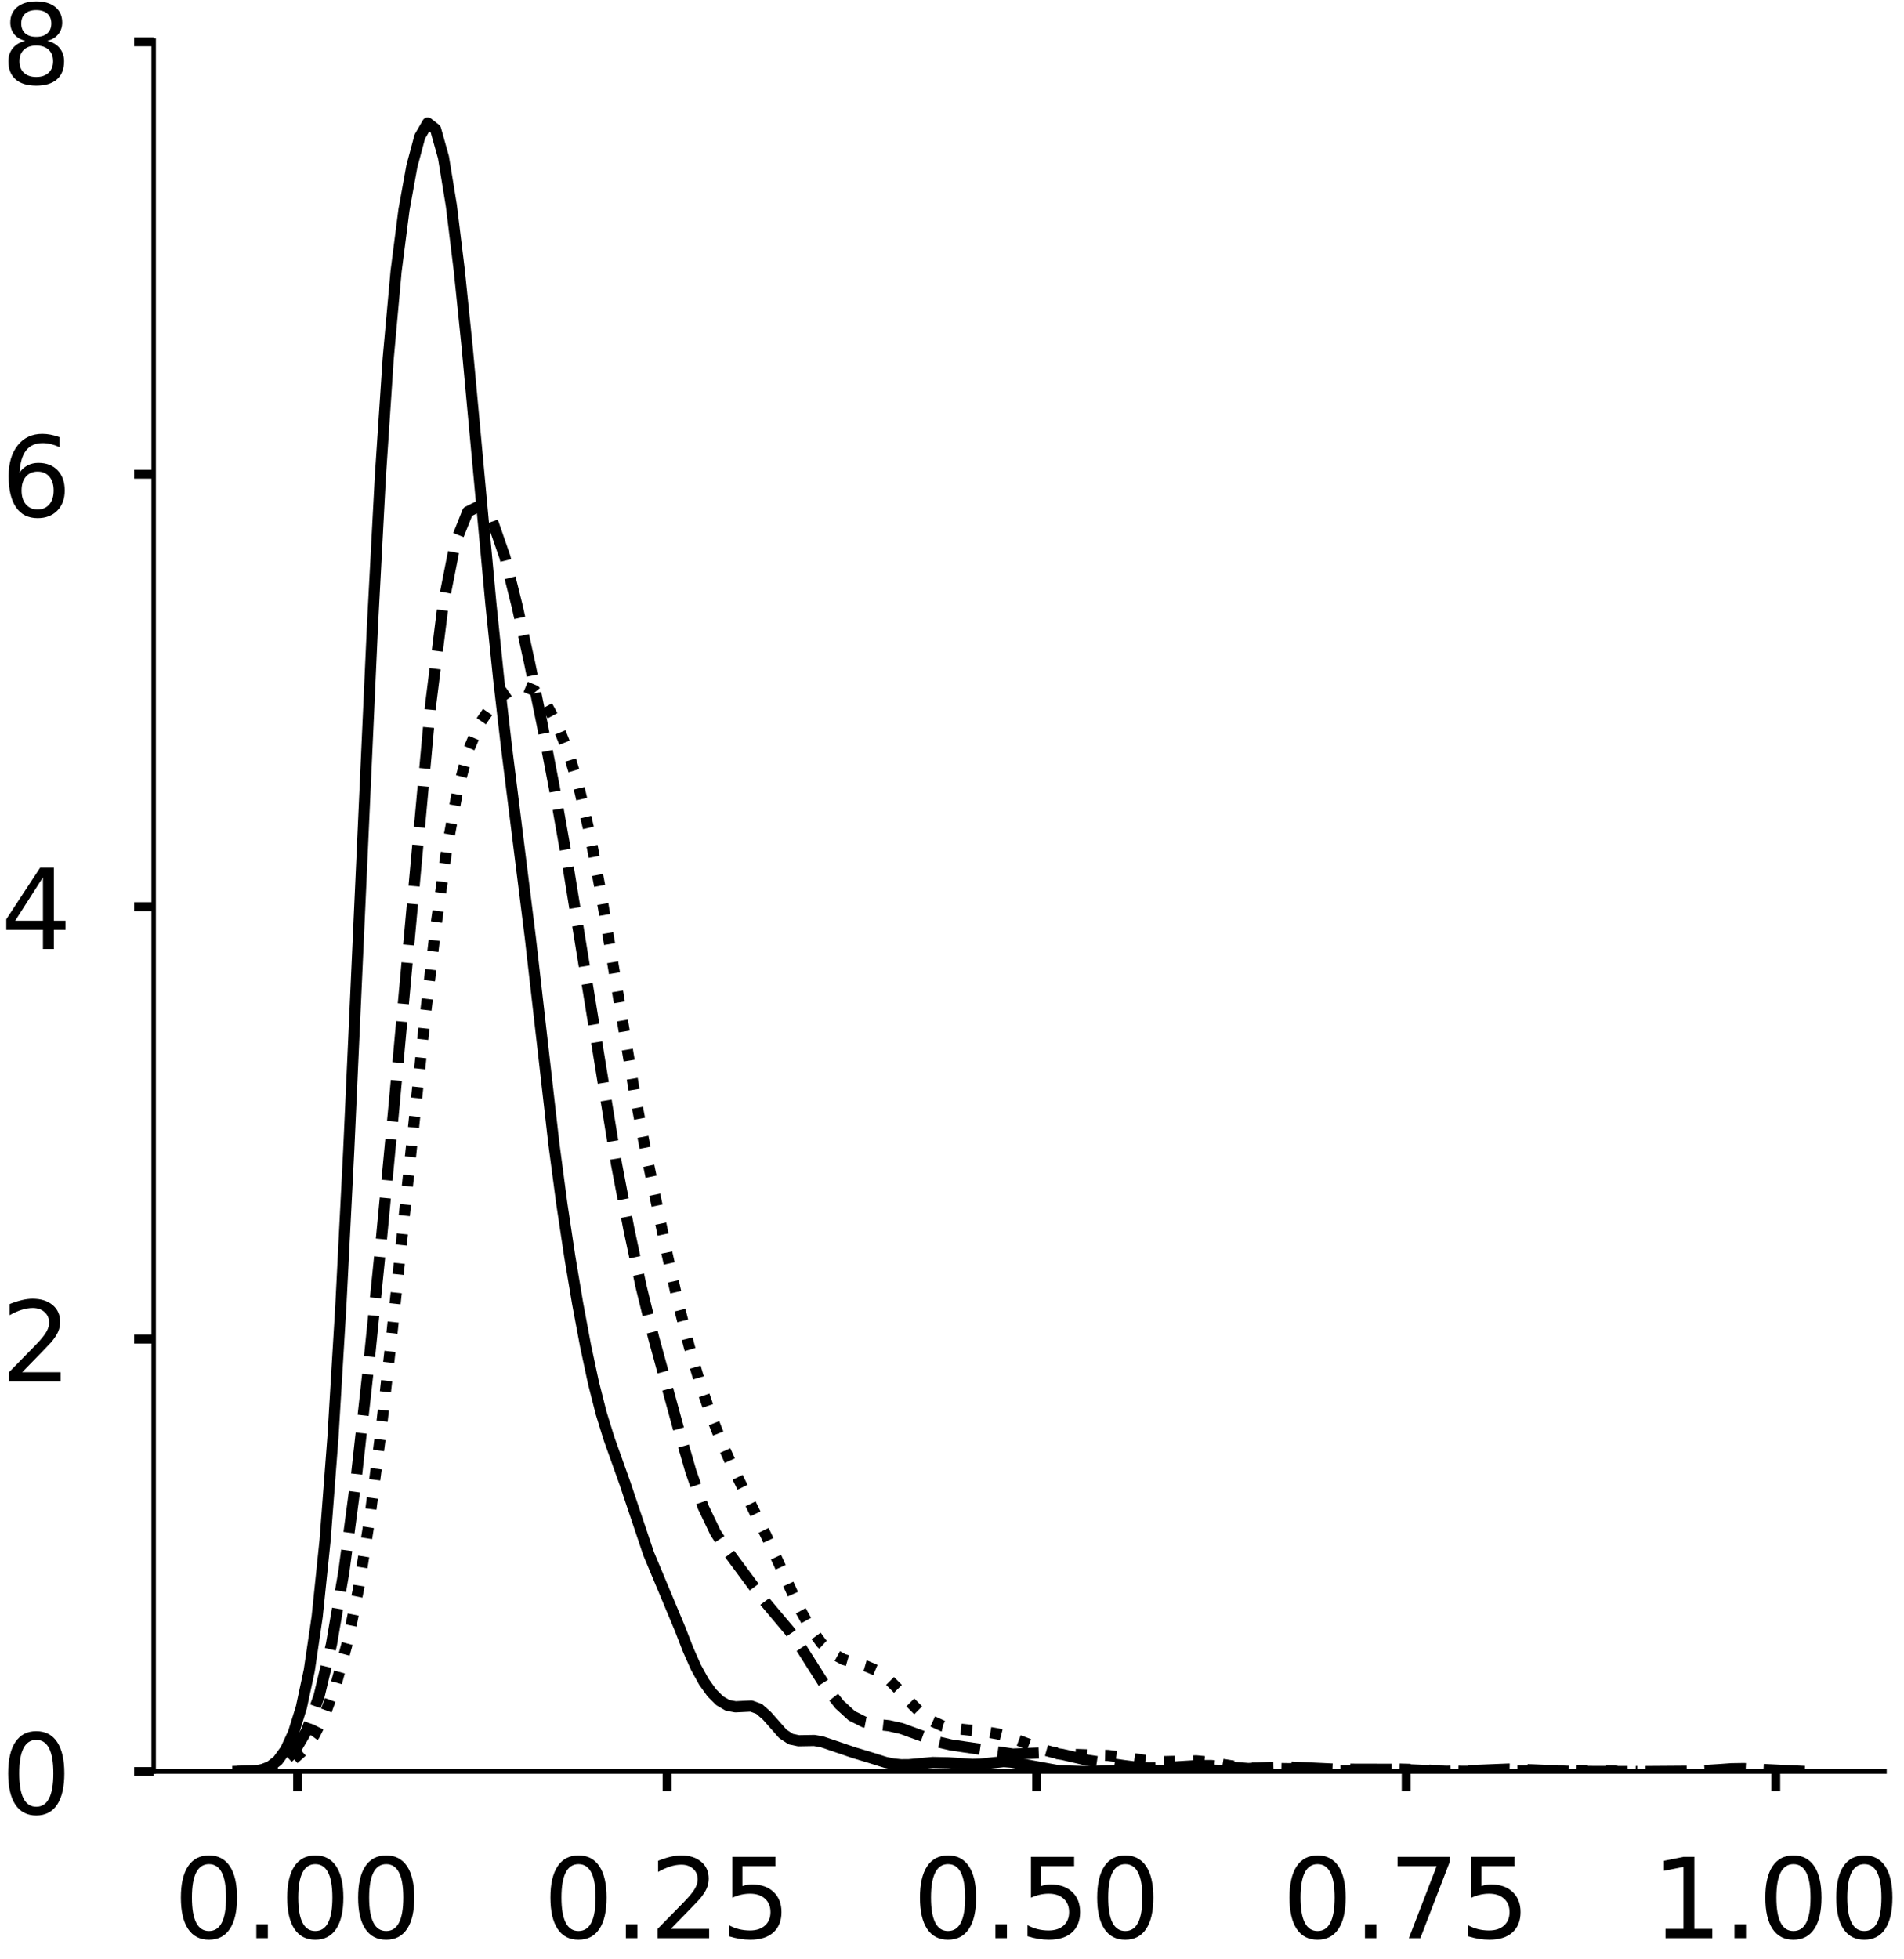 <?xml version="1.0" encoding="utf-8" standalone="no"?>
<!DOCTYPE svg PUBLIC "-//W3C//DTD SVG 1.1//EN"
  "http://www.w3.org/Graphics/SVG/1.1/DTD/svg11.dtd">
<!-- Created with matplotlib (https://matplotlib.org/) -->
<svg height="351.597pt" version="1.1" viewBox="0 0 341.693 351.597" width="341.693pt" xmlns="http://www.w3.org/2000/svg" xmlns:xlink="http://www.w3.org/1999/xlink">
 <defs>
  <style type="text/css">
*{stroke-linecap:butt;stroke-linejoin:round;}
  </style>
 </defs>
 <g id="figure_1">
  <g id="patch_1">
   <path d="M 0 351.597 
L 341.693 351.597 
L 341.693 -0 
L 0 -0 
z
" style="fill:#ffffff;"/>
  </g>
  <g id="axes_1">
   <g id="patch_2">
    <path d="M 27.575 317.897 
L 338.193 317.897 
L 338.193 7.28 
L 27.575 7.28 
z
" style="fill:#ffffff;"/>
   </g>
   <g id="matplotlib.axis_1">
    <g id="xtick_1">
     <g id="line2d_1">
      <defs>
       <path d="M 0 0 
L 0 3.5 
" id="m61fa582846" style="stroke:#000000;stroke-width:1.6;"/>
      </defs>
      <g>
       <use style="stroke:#000000;stroke-width:1.6;" x="53.409" xlink:href="#m61fa582846" y="317.897"/>
      </g>
     </g>
     <g id="text_1">
      <!-- 0.00 -->
      <defs>
       <path d="M 31.781 66.406 
Q 24.172 66.406 20.328 58.906 
Q 16.5 51.422 16.5 36.375 
Q 16.5 21.391 20.328 13.891 
Q 24.172 6.391 31.781 6.391 
Q 39.453 6.391 43.281 13.891 
Q 47.125 21.391 47.125 36.375 
Q 47.125 51.422 43.281 58.906 
Q 39.453 66.406 31.781 66.406 
z
M 31.781 74.219 
Q 44.047 74.219 50.516 64.516 
Q 56.984 54.828 56.984 36.375 
Q 56.984 17.969 50.516 8.266 
Q 44.047 -1.422 31.781 -1.422 
Q 19.531 -1.422 13.062 8.266 
Q 6.594 17.969 6.594 36.375 
Q 6.594 54.828 13.062 64.516 
Q 19.531 74.219 31.781 74.219 
z
" id="DejaVuSans-48"/>
       <path d="M 10.688 12.406 
L 21 12.406 
L 21 0 
L 10.688 0 
z
" id="DejaVuSans-46"/>
      </defs>
      <g transform="translate(31.143 347.794)scale(0.2 -0.2)">
       <use xlink:href="#DejaVuSans-48"/>
       <use x="63.623" xlink:href="#DejaVuSans-46"/>
       <use x="95.41" xlink:href="#DejaVuSans-48"/>
       <use x="159.033" xlink:href="#DejaVuSans-48"/>
      </g>
     </g>
    </g>
    <g id="xtick_2">
     <g id="line2d_2">
      <g>
       <use style="stroke:#000000;stroke-width:1.6;" x="119.725" xlink:href="#m61fa582846" y="317.897"/>
      </g>
     </g>
     <g id="text_2">
      <!-- 0.25 -->
      <defs>
       <path d="M 19.188 8.297 
L 53.609 8.297 
L 53.609 0 
L 7.328 0 
L 7.328 8.297 
Q 12.938 14.109 22.625 23.891 
Q 32.328 33.688 34.812 36.531 
Q 39.547 41.844 41.422 45.531 
Q 43.312 49.219 43.312 52.781 
Q 43.312 58.594 39.234 62.25 
Q 35.156 65.922 28.609 65.922 
Q 23.969 65.922 18.812 64.312 
Q 13.672 62.703 7.812 59.422 
L 7.812 69.391 
Q 13.766 71.781 18.938 73 
Q 24.125 74.219 28.422 74.219 
Q 39.75 74.219 46.484 68.547 
Q 53.219 62.891 53.219 53.422 
Q 53.219 48.922 51.531 44.891 
Q 49.859 40.875 45.406 35.406 
Q 44.188 33.984 37.641 27.219 
Q 31.109 20.453 19.188 8.297 
z
" id="DejaVuSans-50"/>
       <path d="M 10.797 72.906 
L 49.516 72.906 
L 49.516 64.594 
L 19.828 64.594 
L 19.828 46.734 
Q 21.969 47.469 24.109 47.828 
Q 26.266 48.188 28.422 48.188 
Q 40.625 48.188 47.75 41.5 
Q 54.891 34.812 54.891 23.391 
Q 54.891 11.625 47.562 5.094 
Q 40.234 -1.422 26.906 -1.422 
Q 22.312 -1.422 17.547 -0.641 
Q 12.797 0.141 7.719 1.703 
L 7.719 11.625 
Q 12.109 9.234 16.797 8.062 
Q 21.484 6.891 26.703 6.891 
Q 35.156 6.891 40.078 11.328 
Q 45.016 15.766 45.016 23.391 
Q 45.016 31 40.078 35.438 
Q 35.156 39.891 26.703 39.891 
Q 22.75 39.891 18.812 39.016 
Q 14.891 38.141 10.797 36.281 
z
" id="DejaVuSans-53"/>
      </defs>
      <g transform="translate(97.46 347.794)scale(0.2 -0.2)">
       <use xlink:href="#DejaVuSans-48"/>
       <use x="63.623" xlink:href="#DejaVuSans-46"/>
       <use x="95.41" xlink:href="#DejaVuSans-50"/>
       <use x="159.033" xlink:href="#DejaVuSans-53"/>
      </g>
     </g>
    </g>
    <g id="xtick_3">
     <g id="line2d_3">
      <g>
       <use style="stroke:#000000;stroke-width:1.6;" x="186.042" xlink:href="#m61fa582846" y="317.897"/>
      </g>
     </g>
     <g id="text_3">
      <!-- 0.50 -->
      <g transform="translate(163.776 347.794)scale(0.2 -0.2)">
       <use xlink:href="#DejaVuSans-48"/>
       <use x="63.623" xlink:href="#DejaVuSans-46"/>
       <use x="95.41" xlink:href="#DejaVuSans-53"/>
       <use x="159.033" xlink:href="#DejaVuSans-48"/>
      </g>
     </g>
    </g>
    <g id="xtick_4">
     <g id="line2d_4">
      <g>
       <use style="stroke:#000000;stroke-width:1.6;" x="252.358" xlink:href="#m61fa582846" y="317.897"/>
      </g>
     </g>
     <g id="text_4">
      <!-- 0.75 -->
      <defs>
       <path d="M 8.203 72.906 
L 55.078 72.906 
L 55.078 68.703 
L 28.609 0 
L 18.312 0 
L 43.219 64.594 
L 8.203 64.594 
z
" id="DejaVuSans-55"/>
      </defs>
      <g transform="translate(230.092 347.794)scale(0.2 -0.2)">
       <use xlink:href="#DejaVuSans-48"/>
       <use x="63.623" xlink:href="#DejaVuSans-46"/>
       <use x="95.41" xlink:href="#DejaVuSans-55"/>
       <use x="159.033" xlink:href="#DejaVuSans-53"/>
      </g>
     </g>
    </g>
    <g id="xtick_5">
     <g id="line2d_5">
      <g>
       <use style="stroke:#000000;stroke-width:1.6;" x="318.674" xlink:href="#m61fa582846" y="317.897"/>
      </g>
     </g>
     <g id="text_5">
      <!-- 1.00 -->
      <defs>
       <path d="M 12.406 8.297 
L 28.516 8.297 
L 28.516 63.922 
L 10.984 60.406 
L 10.984 69.391 
L 28.422 72.906 
L 38.281 72.906 
L 38.281 8.297 
L 54.391 8.297 
L 54.391 0 
L 12.406 0 
z
" id="DejaVuSans-49"/>
      </defs>
      <g transform="translate(296.409 347.794)scale(0.2 -0.2)">
       <use xlink:href="#DejaVuSans-49"/>
       <use x="63.623" xlink:href="#DejaVuSans-46"/>
       <use x="95.41" xlink:href="#DejaVuSans-48"/>
       <use x="159.033" xlink:href="#DejaVuSans-48"/>
      </g>
     </g>
    </g>
   </g>
   <g id="matplotlib.axis_2">
    <g id="ytick_1">
     <g id="line2d_6">
      <defs>
       <path d="M 0 0 
L -3.5 0 
" id="m0f02d173c8" style="stroke:#000000;stroke-width:1.6;"/>
      </defs>
      <g>
       <use style="stroke:#000000;stroke-width:1.6;" x="27.575" xlink:href="#m0f02d173c8" y="317.897"/>
      </g>
     </g>
     <g id="text_6">
      <!-- 0 -->
      <g transform="translate(0.15 325.496)scale(0.2 -0.2)">
       <use xlink:href="#DejaVuSans-48"/>
      </g>
     </g>
    </g>
    <g id="ytick_2">
     <g id="line2d_7">
      <g>
       <use style="stroke:#000000;stroke-width:1.6;" x="27.575" xlink:href="#m0f02d173c8" y="240.298"/>
      </g>
     </g>
     <g id="text_7">
      <!-- 2 -->
      <g transform="translate(0.15 247.896)scale(0.2 -0.2)">
       <use xlink:href="#DejaVuSans-50"/>
      </g>
     </g>
    </g>
    <g id="ytick_3">
     <g id="line2d_8">
      <g>
       <use style="stroke:#000000;stroke-width:1.6;" x="27.575" xlink:href="#m0f02d173c8" y="162.699"/>
      </g>
     </g>
     <g id="text_8">
      <!-- 4 -->
      <defs>
       <path d="M 37.797 64.312 
L 12.891 25.391 
L 37.797 25.391 
z
M 35.203 72.906 
L 47.609 72.906 
L 47.609 25.391 
L 58.016 25.391 
L 58.016 17.188 
L 47.609 17.188 
L 47.609 0 
L 37.797 0 
L 37.797 17.188 
L 4.891 17.188 
L 4.891 26.703 
z
" id="DejaVuSans-52"/>
      </defs>
      <g transform="translate(0.15 170.297)scale(0.2 -0.2)">
       <use xlink:href="#DejaVuSans-52"/>
      </g>
     </g>
    </g>
    <g id="ytick_4">
     <g id="line2d_9">
      <g>
       <use style="stroke:#000000;stroke-width:1.6;" x="27.575" xlink:href="#m0f02d173c8" y="85.099"/>
      </g>
     </g>
     <g id="text_9">
      <!-- 6 -->
      <defs>
       <path d="M 33.016 40.375 
Q 26.375 40.375 22.484 35.828 
Q 18.609 31.297 18.609 23.391 
Q 18.609 15.531 22.484 10.953 
Q 26.375 6.391 33.016 6.391 
Q 39.656 6.391 43.531 10.953 
Q 47.406 15.531 47.406 23.391 
Q 47.406 31.297 43.531 35.828 
Q 39.656 40.375 33.016 40.375 
z
M 52.594 71.297 
L 52.594 62.312 
Q 48.875 64.062 45.094 64.984 
Q 41.312 65.922 37.594 65.922 
Q 27.828 65.922 22.672 59.328 
Q 17.531 52.734 16.797 39.406 
Q 19.672 43.656 24.016 45.922 
Q 28.375 48.188 33.594 48.188 
Q 44.578 48.188 50.953 41.516 
Q 57.328 34.859 57.328 23.391 
Q 57.328 12.156 50.688 5.359 
Q 44.047 -1.422 33.016 -1.422 
Q 20.359 -1.422 13.672 8.266 
Q 6.984 17.969 6.984 36.375 
Q 6.984 53.656 15.188 63.938 
Q 23.391 74.219 37.203 74.219 
Q 40.922 74.219 44.703 73.484 
Q 48.484 72.75 52.594 71.297 
z
" id="DejaVuSans-54"/>
      </defs>
      <g transform="translate(0.15 92.698)scale(0.2 -0.2)">
       <use xlink:href="#DejaVuSans-54"/>
      </g>
     </g>
    </g>
    <g id="ytick_5">
     <g id="line2d_10">
      <g>
       <use style="stroke:#000000;stroke-width:1.6;" x="27.575" xlink:href="#m0f02d173c8" y="7.5"/>
      </g>
     </g>
     <g id="text_10">
      <!-- 8 -->
      <defs>
       <path d="M 31.781 34.625 
Q 24.75 34.625 20.719 30.859 
Q 16.703 27.094 16.703 20.516 
Q 16.703 13.922 20.719 10.156 
Q 24.75 6.391 31.781 6.391 
Q 38.812 6.391 42.859 10.172 
Q 46.922 13.969 46.922 20.516 
Q 46.922 27.094 42.891 30.859 
Q 38.875 34.625 31.781 34.625 
z
M 21.922 38.812 
Q 15.578 40.375 12.031 44.719 
Q 8.5 49.078 8.5 55.328 
Q 8.5 64.062 14.719 69.141 
Q 20.953 74.219 31.781 74.219 
Q 42.672 74.219 48.875 69.141 
Q 55.078 64.062 55.078 55.328 
Q 55.078 49.078 51.531 44.719 
Q 48 40.375 41.703 38.812 
Q 48.828 37.156 52.797 32.312 
Q 56.781 27.484 56.781 20.516 
Q 56.781 9.906 50.312 4.234 
Q 43.844 -1.422 31.781 -1.422 
Q 19.734 -1.422 13.25 4.234 
Q 6.781 9.906 6.781 20.516 
Q 6.781 27.484 10.781 32.312 
Q 14.797 37.156 21.922 38.812 
z
M 18.312 54.391 
Q 18.312 48.734 21.844 45.562 
Q 25.391 42.391 31.781 42.391 
Q 38.141 42.391 41.719 45.562 
Q 45.312 48.734 45.312 54.391 
Q 45.312 60.062 41.719 63.234 
Q 38.141 66.406 31.781 66.406 
Q 25.391 66.406 21.844 63.234 
Q 18.312 60.062 18.312 54.391 
z
" id="DejaVuSans-56"/>
      </defs>
      <g transform="translate(0.15 15.098)scale(0.2 -0.2)">
       <use xlink:href="#DejaVuSans-56"/>
      </g>
     </g>
    </g>
   </g>
   <g id="line2d_11">
    <path clip-path="url(#pfa7da012d5)" d="M 44.178 317.868 
L 45.594 317.792 
L 47.01 317.569 
L 48.426 317.029 
L 49.843 315.924 
L 51.259 313.977 
L 52.675 310.906 
L 54.091 306.354 
L 55.508 299.721 
L 56.924 290.082 
L 58.34 276.382 
L 59.756 257.836 
L 61.172 234.276 
L 62.589 206.297 
L 66.837 112.444 
L 68.254 85.614 
L 69.67 64.285 
L 71.086 48.652 
L 72.502 37.626 
L 73.919 29.811 
L 75.335 24.525 
L 76.751 22.071 
L 78.167 23.181 
L 79.583 28.23 
L 81 36.9 
L 82.416 48.477 
L 83.832 62.253 
L 88.081 108.215 
L 89.497 121.918 
L 90.913 134.187 
L 95.162 168.154 
L 99.411 205.337 
L 100.827 216.013 
L 102.243 225.439 
L 103.659 233.885 
L 105.076 241.463 
L 106.492 248.096 
L 107.908 253.667 
L 109.324 258.239 
L 112.157 266.183 
L 116.405 278.813 
L 122.07 292.364 
L 123.487 296.021 
L 124.903 299.215 
L 126.319 301.789 
L 127.735 303.769 
L 129.152 305.185 
L 130.568 306.016 
L 131.984 306.279 
L 134.816 306.143 
L 136.233 306.661 
L 137.649 307.912 
L 140.481 311.126 
L 141.898 312.069 
L 143.314 312.37 
L 146.146 312.321 
L 147.562 312.579 
L 153.227 314.505 
L 156.06 315.357 
L 158.892 316.247 
L 160.309 316.538 
L 161.725 316.678 
L 163.141 316.665 
L 167.39 316.27 
L 170.222 316.33 
L 174.471 316.608 
L 175.887 316.571 
L 180.136 316.116 
L 181.552 316.224 
L 190.049 317.758 
L 194.298 317.887 
L 198.547 317.799 
L 204.212 317.559 
L 209.877 317.754 
L 215.542 317.561 
L 224.039 317.887 
L 224.039 317.887 
" style="fill:none;stroke:#000000;stroke-linecap:square;stroke-width:2;"/>
   </g>
   <g id="line2d_12">
    <path clip-path="url(#pfa7da012d5)" d="M 41.694 317.89 
L 46.141 317.751 
L 48.364 317.383 
L 50.588 316.427 
L 52.811 314.369 
L 55.035 310.575 
L 57.258 304.371 
L 59.482 295.072 
L 61.705 282.072 
L 63.929 265.207 
L 66.152 245.156 
L 68.376 223.091 
L 70.599 199.665 
L 77.269 126.578 
L 79.493 108.71 
L 81.716 97.398 
L 83.94 91.835 
L 86.163 90.725 
L 88.387 93.548 
L 90.61 99.961 
L 92.834 108.87 
L 95.057 119.026 
L 97.281 129.878 
L 99.504 141.464 
L 101.727 154.091 
L 110.621 208.82 
L 112.845 220.486 
L 115.068 230.944 
L 117.292 240.012 
L 121.739 256.284 
L 123.962 263.986 
L 126.186 270.41 
L 128.409 275.055 
L 130.632 278.433 
L 137.303 287.449 
L 141.75 292.734 
L 143.973 295.99 
L 148.42 303.014 
L 150.644 305.86 
L 152.867 307.893 
L 155.091 309.006 
L 157.314 309.428 
L 159.537 309.674 
L 161.761 310.173 
L 168.431 312.602 
L 170.655 313.125 
L 181.772 314.758 
L 188.442 314.488 
L 190.666 314.83 
L 195.113 315.852 
L 201.783 316.834 
L 204.007 317.118 
L 206.23 317.252 
L 210.677 317.085 
L 215.124 316.809 
L 217.347 316.816 
L 224.018 317.354 
L 228.465 317.125 
L 230.688 317.048 
L 239.582 317.468 
L 250.699 317.493 
L 259.593 317.851 
L 264.04 317.722 
L 270.711 317.454 
L 275.157 317.594 
L 281.828 317.869 
L 295.169 317.897 
L 304.062 317.833 
L 308.509 317.552 
L 310.733 317.393 
L 312.956 317.359 
L 324.074 317.89 
L 324.074 317.89 
" style="fill:none;stroke:#000000;stroke-dasharray:7.4,3.2;stroke-dashoffset:0;stroke-width:2;"/>
   </g>
   <g id="line2d_13">
    <path clip-path="url(#pfa7da012d5)" d="M 42.583 317.885 
L 46.539 317.751 
L 48.517 317.493 
L 50.495 316.931 
L 52.473 315.868 
L 54.451 314.081 
L 56.429 311.336 
L 58.407 307.392 
L 60.385 301.973 
L 62.364 294.71 
L 64.342 285.11 
L 66.32 272.718 
L 68.298 257.458 
L 70.276 239.875 
L 76.21 183.249 
L 78.188 166.473 
L 80.166 152.438 
L 82.144 141.781 
L 84.122 134.459 
L 86.1 129.816 
L 88.078 126.921 
L 90.057 124.964 
L 92.035 123.613 
L 94.013 123.123 
L 95.991 123.956 
L 97.969 126.271 
L 99.947 129.901 
L 101.925 134.806 
L 103.903 141.31 
L 105.881 149.807 
L 107.859 160.284 
L 113.793 195.578 
L 115.771 206.023 
L 119.728 225.077 
L 121.706 233.808 
L 123.684 241.611 
L 125.662 248.331 
L 127.64 254.093 
L 129.618 259.095 
L 131.596 263.505 
L 137.53 275.637 
L 143.464 288.604 
L 145.443 292.156 
L 147.421 294.869 
L 149.399 296.695 
L 151.377 297.78 
L 155.333 298.927 
L 157.311 299.77 
L 159.289 301.201 
L 161.267 303.179 
L 163.245 305.37 
L 165.223 307.35 
L 167.201 308.825 
L 169.179 309.719 
L 171.157 310.158 
L 177.092 310.795 
L 179.07 311.144 
L 181.048 311.649 
L 185.004 313.139 
L 186.982 313.898 
L 188.96 314.454 
L 190.938 314.757 
L 194.894 314.895 
L 198.85 315.009 
L 202.807 315.503 
L 206.763 316.053 
L 208.741 316.117 
L 214.675 315.978 
L 216.653 316.164 
L 222.587 317.126 
L 224.565 317.272 
L 234.456 317.433 
L 240.39 317.772 
L 244.346 317.712 
L 250.28 317.434 
L 254.236 317.537 
L 260.171 317.836 
L 268.083 317.893 
L 275.995 317.761 
L 281.929 317.66 
L 293.798 317.892 
L 293.798 317.892 
" style="fill:none;stroke:#000000;stroke-dasharray:2,3.3;stroke-dashoffset:0;stroke-width:2;"/>
   </g>
   <g id="patch_3">
    <path d="M 27.575 317.897 
L 27.575 7.28 
" style="fill:none;stroke:#000000;stroke-linecap:square;stroke-linejoin:miter;stroke-width:0.8;"/>
   </g>
   <g id="patch_4">
    <path d="M 27.575 317.897 
L 338.193 317.897 
" style="fill:none;stroke:#000000;stroke-linecap:square;stroke-linejoin:miter;stroke-width:0.8;"/>
   </g>
  </g>
  <g id="axes_2">
   <g id="patch_5">
    <path d="M 381.422 317.897 
L 692.039 317.897 
L 692.039 7.28 
L 381.422 7.28 
z
" style="fill:#ffffff;"/>
   </g>
   <g id="matplotlib.axis_3">
    <g id="xtick_6">
     <g id="line2d_14">
      <g>
       <use style="stroke:#000000;stroke-width:1.6;" x="436.23" xlink:href="#m61fa582846" y="317.897"/>
      </g>
     </g>
     <g id="text_11">
      <!-- −0.25 -->
      <defs>
       <path d="M 10.594 35.5 
L 73.188 35.5 
L 73.188 27.203 
L 10.594 27.203 
z
" id="DejaVuSans-8722"/>
      </defs>
      <g transform="translate(405.585 347.794)scale(0.2 -0.2)">
       <use xlink:href="#DejaVuSans-8722"/>
       <use x="83.789" xlink:href="#DejaVuSans-48"/>
       <use x="147.412" xlink:href="#DejaVuSans-46"/>
       <use x="179.199" xlink:href="#DejaVuSans-50"/>
       <use x="242.822" xlink:href="#DejaVuSans-53"/>
      </g>
     </g>
    </g>
    <g id="xtick_7">
     <g id="line2d_15">
      <g>
       <use style="stroke:#000000;stroke-width:1.6;" x="498.955" xlink:href="#m61fa582846" y="317.897"/>
      </g>
     </g>
     <g id="text_12">
      <!-- 0.00 -->
      <g transform="translate(476.689 347.794)scale(0.2 -0.2)">
       <use xlink:href="#DejaVuSans-48"/>
       <use x="63.623" xlink:href="#DejaVuSans-46"/>
       <use x="95.41" xlink:href="#DejaVuSans-48"/>
       <use x="159.033" xlink:href="#DejaVuSans-48"/>
      </g>
     </g>
    </g>
    <g id="xtick_8">
     <g id="line2d_16">
      <g>
       <use style="stroke:#000000;stroke-width:1.6;" x="561.679" xlink:href="#m61fa582846" y="317.897"/>
      </g>
     </g>
     <g id="text_13">
      <!-- 0.25 -->
      <g transform="translate(539.414 347.794)scale(0.2 -0.2)">
       <use xlink:href="#DejaVuSans-48"/>
       <use x="63.623" xlink:href="#DejaVuSans-46"/>
       <use x="95.41" xlink:href="#DejaVuSans-50"/>
       <use x="159.033" xlink:href="#DejaVuSans-53"/>
      </g>
     </g>
    </g>
    <g id="xtick_9">
     <g id="line2d_17">
      <g>
       <use style="stroke:#000000;stroke-width:1.6;" x="624.404" xlink:href="#m61fa582846" y="317.897"/>
      </g>
     </g>
     <g id="text_14">
      <!-- 0.50 -->
      <g transform="translate(602.138 347.794)scale(0.2 -0.2)">
       <use xlink:href="#DejaVuSans-48"/>
       <use x="63.623" xlink:href="#DejaVuSans-46"/>
       <use x="95.41" xlink:href="#DejaVuSans-53"/>
       <use x="159.033" xlink:href="#DejaVuSans-48"/>
      </g>
     </g>
    </g>
    <g id="xtick_10">
     <g id="line2d_18">
      <g>
       <use style="stroke:#000000;stroke-width:1.6;" x="687.129" xlink:href="#m61fa582846" y="317.897"/>
      </g>
     </g>
     <g id="text_15">
      <!-- 0.75 -->
      <g transform="translate(664.863 347.794)scale(0.2 -0.2)">
       <use xlink:href="#DejaVuSans-48"/>
       <use x="63.623" xlink:href="#DejaVuSans-46"/>
       <use x="95.41" xlink:href="#DejaVuSans-55"/>
       <use x="159.033" xlink:href="#DejaVuSans-53"/>
      </g>
     </g>
    </g>
   </g>
   <g id="matplotlib.axis_4">
    <g id="ytick_6">
     <g id="line2d_19">
      <g>
       <use style="stroke:#000000;stroke-width:1.6;" x="381.422" xlink:href="#m0f02d173c8" y="317.897"/>
      </g>
     </g>
     <g id="text_16">
      <!-- 0 -->
      <g transform="translate(353.997 325.496)scale(0.2 -0.2)">
       <use xlink:href="#DejaVuSans-48"/>
      </g>
     </g>
    </g>
    <g id="ytick_7">
     <g id="line2d_20">
      <g>
       <use style="stroke:#000000;stroke-width:1.6;" x="381.422" xlink:href="#m0f02d173c8" y="269.105"/>
      </g>
     </g>
     <g id="text_17">
      <!-- 1 -->
      <g transform="translate(353.997 276.703)scale(0.2 -0.2)">
       <use xlink:href="#DejaVuSans-49"/>
      </g>
     </g>
    </g>
    <g id="ytick_8">
     <g id="line2d_21">
      <g>
       <use style="stroke:#000000;stroke-width:1.6;" x="381.422" xlink:href="#m0f02d173c8" y="220.313"/>
      </g>
     </g>
     <g id="text_18">
      <!-- 2 -->
      <g transform="translate(353.997 227.911)scale(0.2 -0.2)">
       <use xlink:href="#DejaVuSans-50"/>
      </g>
     </g>
    </g>
    <g id="ytick_9">
     <g id="line2d_22">
      <g>
       <use style="stroke:#000000;stroke-width:1.6;" x="381.422" xlink:href="#m0f02d173c8" y="171.52"/>
      </g>
     </g>
     <g id="text_19">
      <!-- 3 -->
      <defs>
       <path d="M 40.578 39.312 
Q 47.656 37.797 51.625 33 
Q 55.609 28.219 55.609 21.188 
Q 55.609 10.406 48.188 4.484 
Q 40.766 -1.422 27.094 -1.422 
Q 22.516 -1.422 17.656 -0.516 
Q 12.797 0.391 7.625 2.203 
L 7.625 11.719 
Q 11.719 9.328 16.594 8.109 
Q 21.484 6.891 26.812 6.891 
Q 36.078 6.891 40.938 10.547 
Q 45.797 14.203 45.797 21.188 
Q 45.797 27.641 41.281 31.266 
Q 36.766 34.906 28.719 34.906 
L 20.219 34.906 
L 20.219 43.016 
L 29.109 43.016 
Q 36.375 43.016 40.234 45.922 
Q 44.094 48.828 44.094 54.297 
Q 44.094 59.906 40.109 62.906 
Q 36.141 65.922 28.719 65.922 
Q 24.656 65.922 20.016 65.031 
Q 15.375 64.156 9.812 62.312 
L 9.812 71.094 
Q 15.438 72.656 20.344 73.438 
Q 25.25 74.219 29.594 74.219 
Q 40.828 74.219 47.359 69.109 
Q 53.906 64.016 53.906 55.328 
Q 53.906 49.266 50.438 45.094 
Q 46.969 40.922 40.578 39.312 
z
" id="DejaVuSans-51"/>
      </defs>
      <g transform="translate(353.997 179.119)scale(0.2 -0.2)">
       <use xlink:href="#DejaVuSans-51"/>
      </g>
     </g>
    </g>
    <g id="ytick_10">
     <g id="line2d_23">
      <g>
       <use style="stroke:#000000;stroke-width:1.6;" x="381.422" xlink:href="#m0f02d173c8" y="122.728"/>
      </g>
     </g>
     <g id="text_20">
      <!-- 4 -->
      <g transform="translate(353.997 130.327)scale(0.2 -0.2)">
       <use xlink:href="#DejaVuSans-52"/>
      </g>
     </g>
    </g>
    <g id="ytick_11">
     <g id="line2d_24">
      <g>
       <use style="stroke:#000000;stroke-width:1.6;" x="381.422" xlink:href="#m0f02d173c8" y="73.936"/>
      </g>
     </g>
     <g id="text_21">
      <!-- 5 -->
      <g transform="translate(353.997 81.534)scale(0.2 -0.2)">
       <use xlink:href="#DejaVuSans-53"/>
      </g>
     </g>
    </g>
    <g id="ytick_12">
     <g id="line2d_25">
      <g>
       <use style="stroke:#000000;stroke-width:1.6;" x="381.422" xlink:href="#m0f02d173c8" y="25.144"/>
      </g>
     </g>
     <g id="text_22">
      <!-- 6 -->
      <g transform="translate(353.997 32.742)scale(0.2 -0.2)">
       <use xlink:href="#DejaVuSans-54"/>
      </g>
     </g>
    </g>
   </g>
   <g id="line2d_26">
    <path clip-path="url(#p77b6e1202c)" d="M 0 0 
" style="fill:none;stroke:#000000;stroke-linecap:square;stroke-width:2;"/>
   </g>
   <g id="line2d_27">
    <path clip-path="url(#p77b6e1202c)" d="M 0 0 
" style="fill:none;stroke:#000000;stroke-dasharray:7.4,3.2;stroke-dashoffset:0;stroke-width:2;"/>
   </g>
   <g id="patch_6">
    <path style="fill:none;stroke:#000000;stroke-linecap:square;stroke-linejoin:miter;stroke-width:0.8;"/>
   </g>
   <g id="patch_7">
    <path style="fill:none;stroke:#000000;stroke-linecap:square;stroke-linejoin:miter;stroke-width:0.8;"/>
   </g>
  </g>
 </g>
 <defs>
  <clipPath id="pfa7da012d5">
   <rect height="310.618" width="310.618" x="27.575" y="7.28"/>
  </clipPath>
  <clipPath id="p77b6e1202c">
   <rect height="310.618" width="310.618" x="381.422" y="7.28"/>
  </clipPath>
 </defs>
</svg>
